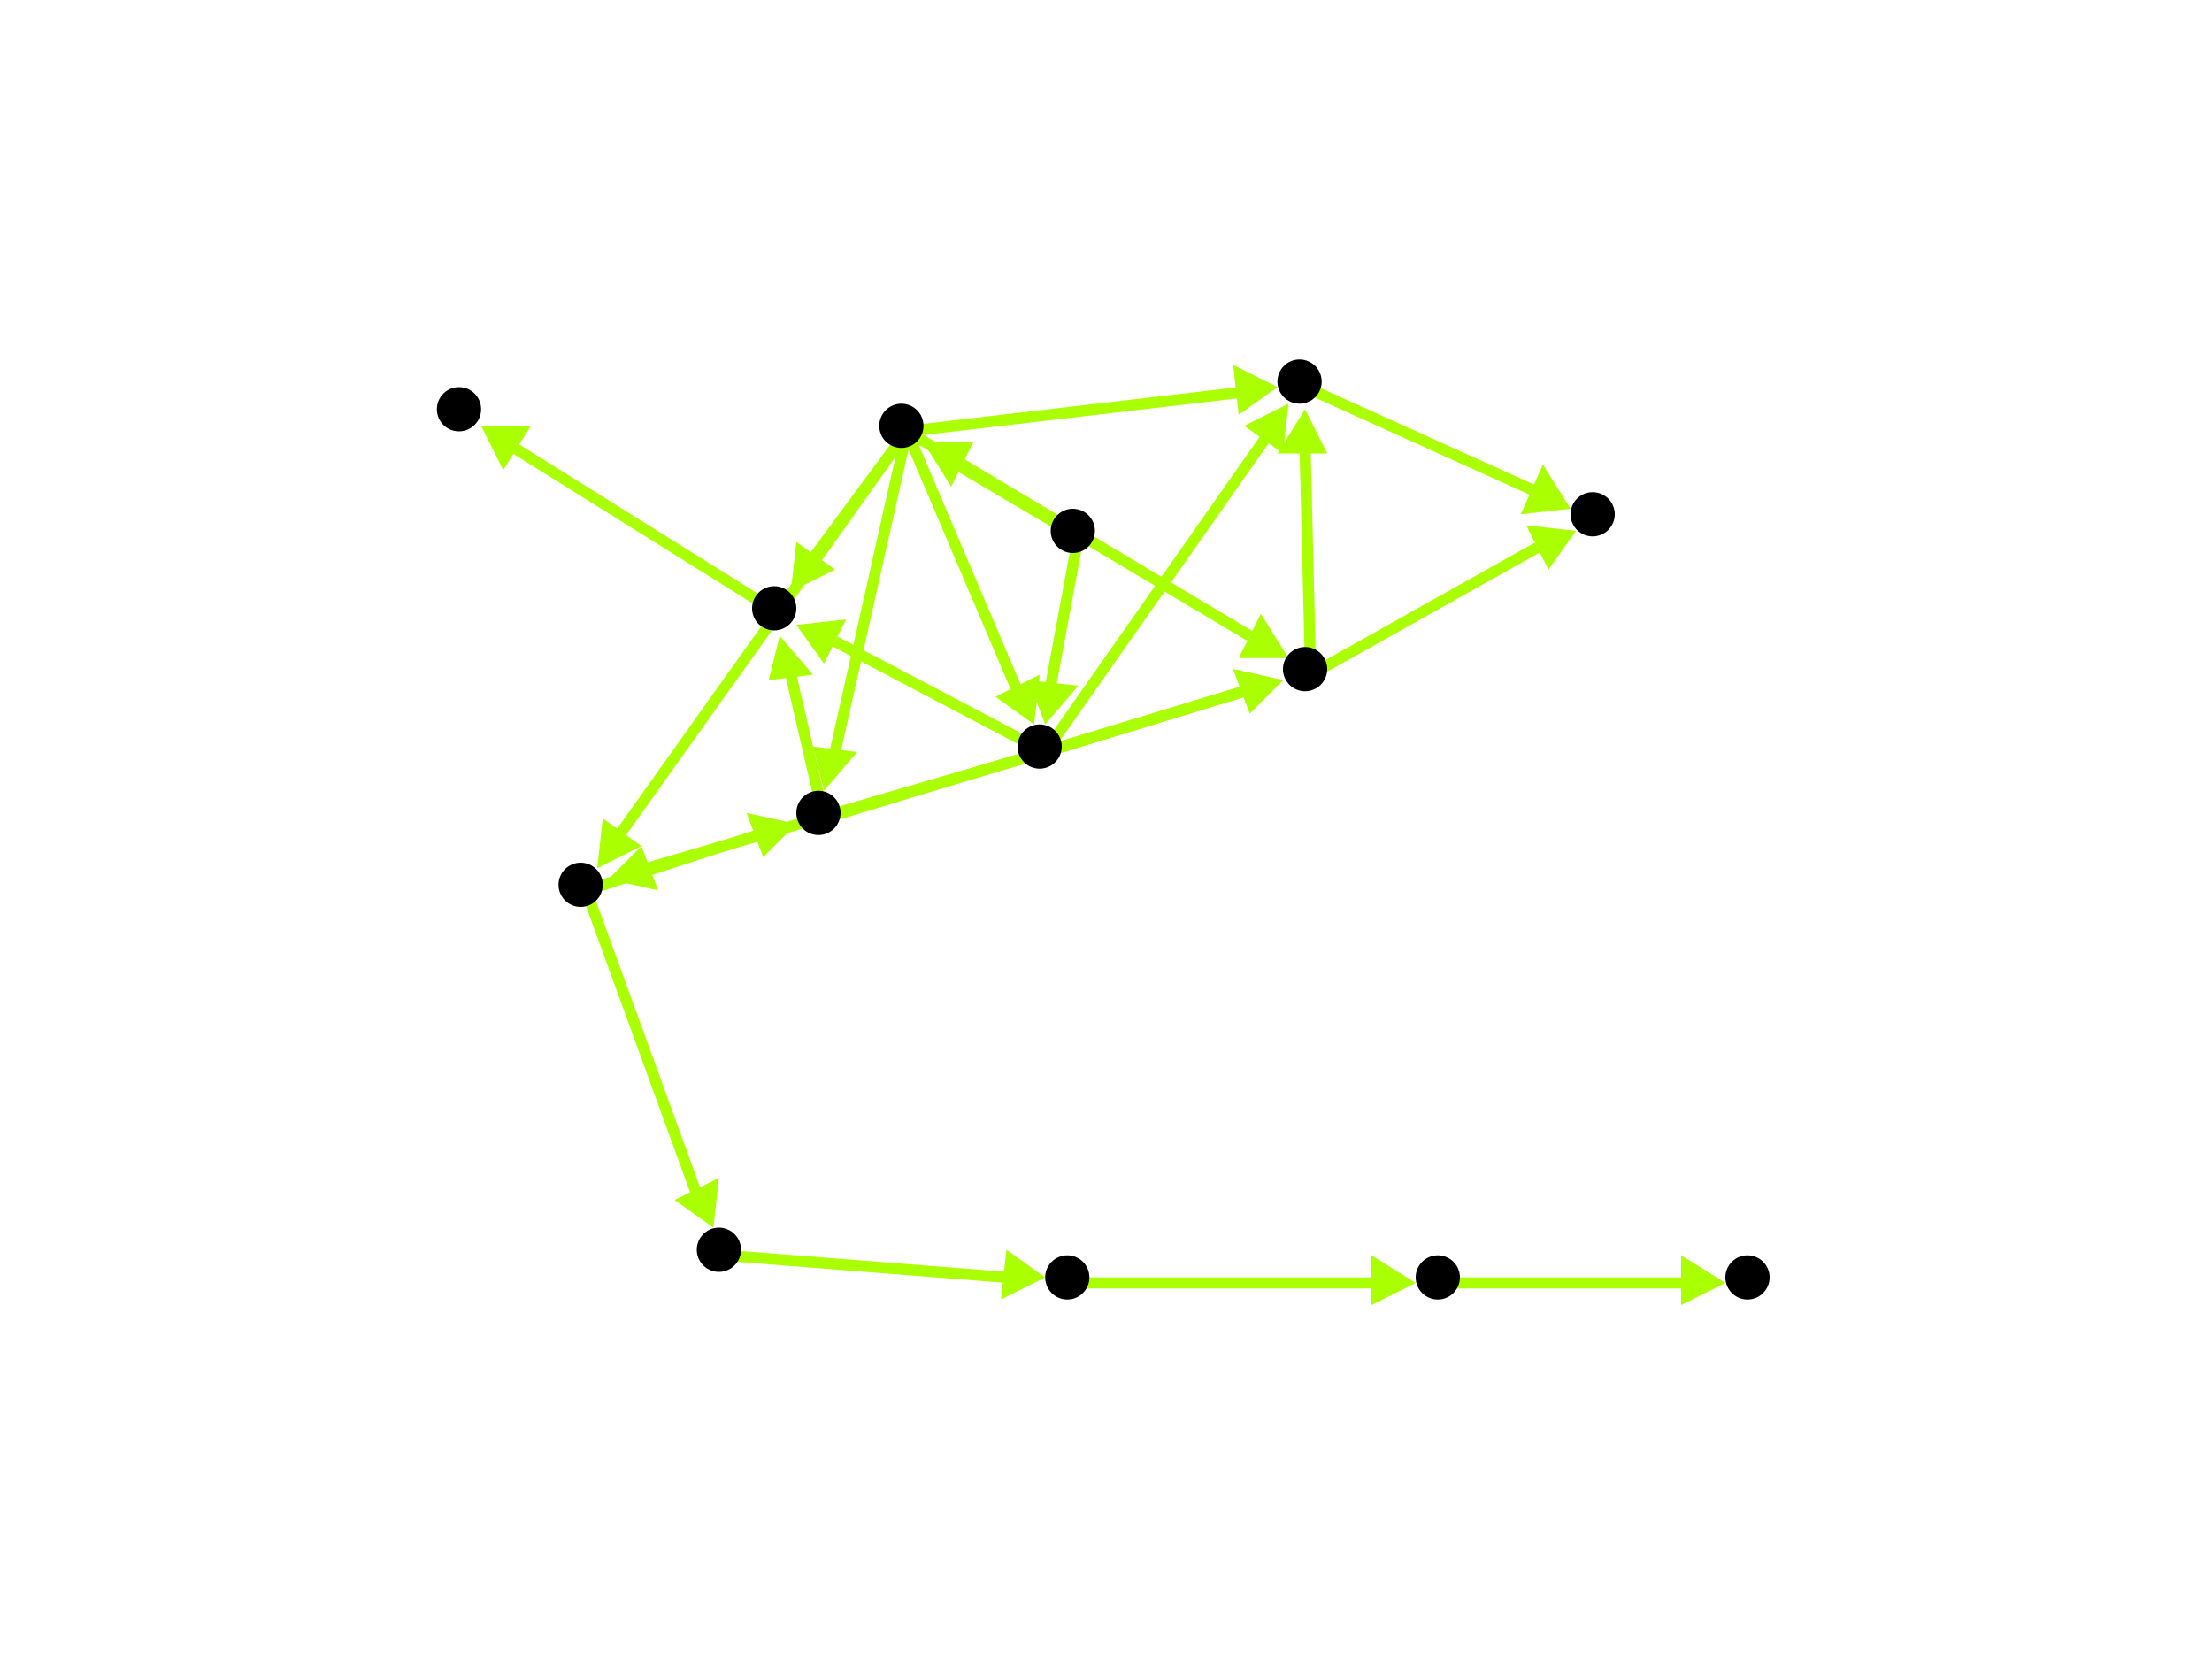 <?xml version="1.0" encoding="utf-8"?>
<!-- Created with Hypercube (http://tumic.wz.cz/hypercube) -->

<svg width="400" height="300" viewBox="0 0 400 300" xmlns="http://www.w3.org/2000/svg" baseProfile="tiny">

<g font-family="Helvetica" font-weight="normal">

<g>
	<polygon points="167,80 176,80 172,88" fill="#aaff00"/>
	<line x1="195" y1="97" x2="173" y2="84" stroke="#aaff00" stroke-width="2"/>
</g>
<g>
	<polygon points="189,131 186,123 195,124" fill="#aaff00"/>
	<line x1="195" y1="97" x2="190" y2="124" stroke="#aaff00" stroke-width="2"/>
</g>
<g>
	<polygon points="187,131 180,126 188,122" fill="#aaff00"/>
	<line x1="164" y1="78" x2="184" y2="125" stroke="#aaff00" stroke-width="2"/>
</g>
<g>
	<polygon points="108,157 109,148 116,153" fill="#aaff00"/>
	<line x1="164" y1="78" x2="112" y2="151" stroke="#aaff00" stroke-width="2"/>
</g>
<g>
	<polygon points="233,119 224,119 228,111" fill="#aaff00"/>
	<line x1="164" y1="78" x2="226" y2="115" stroke="#aaff00" stroke-width="2"/>
</g>
<g>
	<polygon points="231,70 224,75 223,66" fill="#aaff00"/>
	<line x1="164" y1="78" x2="224" y2="71" stroke="#aaff00" stroke-width="2"/>
</g>
<g>
	<polygon points="143,107 144,98 151,103" fill="#aaff00"/>
	<line x1="164" y1="78" x2="147" y2="101" stroke="#aaff00" stroke-width="2"/>
</g>
<g>
	<polygon points="149,143 147,135 155,136" fill="#aaff00"/>
	<line x1="164" y1="78" x2="151" y2="136" stroke="#aaff00" stroke-width="2"/>
</g>
<g>
	<polygon points="110,159 116,153 119,161" fill="#aaff00"/>
	<line x1="189" y1="136" x2="117" y2="157" stroke="#aaff00" stroke-width="2"/>
</g>
<g>
	<polygon points="232,123 226,129 223,121" fill="#aaff00"/>
	<line x1="189" y1="136" x2="225" y2="125" stroke="#aaff00" stroke-width="2"/>
</g>
<g>
	<polygon points="233,73 232,82 225,77" fill="#aaff00"/>
	<line x1="189" y1="136" x2="229" y2="79" stroke="#aaff00" stroke-width="2"/>
</g>
<g>
	<polygon points="144,113 153,112 149,120" fill="#aaff00"/>
	<line x1="189" y1="136" x2="151" y2="116" stroke="#aaff00" stroke-width="2"/>
</g>
<g>
	<polygon points="144,149 138,155 135,147" fill="#aaff00"/>
	<line x1="106" y1="161" x2="137" y2="151" stroke="#aaff00" stroke-width="2"/>
</g>
<g>
	<polygon points="129,222 122,217 130,213" fill="#aaff00"/>
	<line x1="106" y1="161" x2="126" y2="216" stroke="#aaff00" stroke-width="2"/>
</g>
<g>
	<polygon points="232,123 226,129 223,121" fill="#aaff00"/>
	<line x1="149" y1="148" x2="225" y2="125" stroke="#aaff00" stroke-width="2"/>
</g>
<g>
	<polygon points="141,115 147,122 139,123" fill="#aaff00"/>
	<line x1="149" y1="148" x2="143" y2="122" stroke="#aaff00" stroke-width="2"/>
</g>
<g>
	<polygon points="236,74 240,82 231,82" fill="#aaff00"/>
	<line x1="237" y1="122" x2="236" y2="81" stroke="#aaff00" stroke-width="2"/>
</g>
<g>
	<polygon points="285,96 280,103 276,95" fill="#aaff00"/>
	<line x1="237" y1="122" x2="278" y2="99" stroke="#aaff00" stroke-width="2"/>
</g>
<g>
	<polygon points="284,92 275,93 279,84" fill="#aaff00"/>
	<line x1="236" y1="70" x2="278" y2="89" stroke="#aaff00" stroke-width="2"/>
</g>
<g>
	<polygon points="87,77 96,77 91,85" fill="#aaff00"/>
	<line x1="141" y1="111" x2="93" y2="81" stroke="#aaff00" stroke-width="2"/>
</g>
<g>
	<polygon points="256,232 248,236 248,227" fill="#aaff00"/>
	<line x1="194" y1="232" x2="249" y2="232" stroke="#aaff00" stroke-width="2"/>
</g>
<g>
	<polygon points="312,232 304,236 304,227" fill="#aaff00"/>
	<line x1="261" y1="232" x2="305" y2="232" stroke="#aaff00" stroke-width="2"/>
</g>
<g>
	<polygon points="189,231 181,235 182,226" fill="#aaff00"/>
	<line x1="131" y1="227" x2="182" y2="231" stroke="#aaff00" stroke-width="2"/>
</g>

<g fill="#000000">
	<circle cx="194" cy="96" r="4"/>
</g>
<g fill="#000000">
	<circle cx="163" cy="77" r="4"/>
</g>
<g fill="#000000">
	<circle cx="188" cy="135" r="4"/>
</g>
<g fill="#000000">
	<circle cx="105" cy="160" r="4"/>
</g>
<g fill="#000000">
	<circle cx="236" cy="121" r="4"/>
</g>
<g fill="#000000">
	<circle cx="235" cy="69" r="4"/>
</g>
<g fill="#000000">
	<circle cx="140" cy="110" r="4"/>
</g>
<g fill="#000000">
	<circle cx="148" cy="147" r="4"/>
</g>
<g fill="#000000">
	<circle cx="193" cy="231" r="4"/>
</g>
<g fill="#000000">
	<circle cx="260" cy="231" r="4"/>
</g>
<g fill="#000000">
	<circle cx="316" cy="231" r="4"/>
</g>
<g fill="#000000">
	<circle cx="130" cy="226" r="4"/>
</g>
<g fill="#000000">
	<circle cx="288" cy="93" r="4"/>
</g>
<g fill="#000000">
	<circle cx="83" cy="74" r="4"/>
</g>

</g>

</svg>
